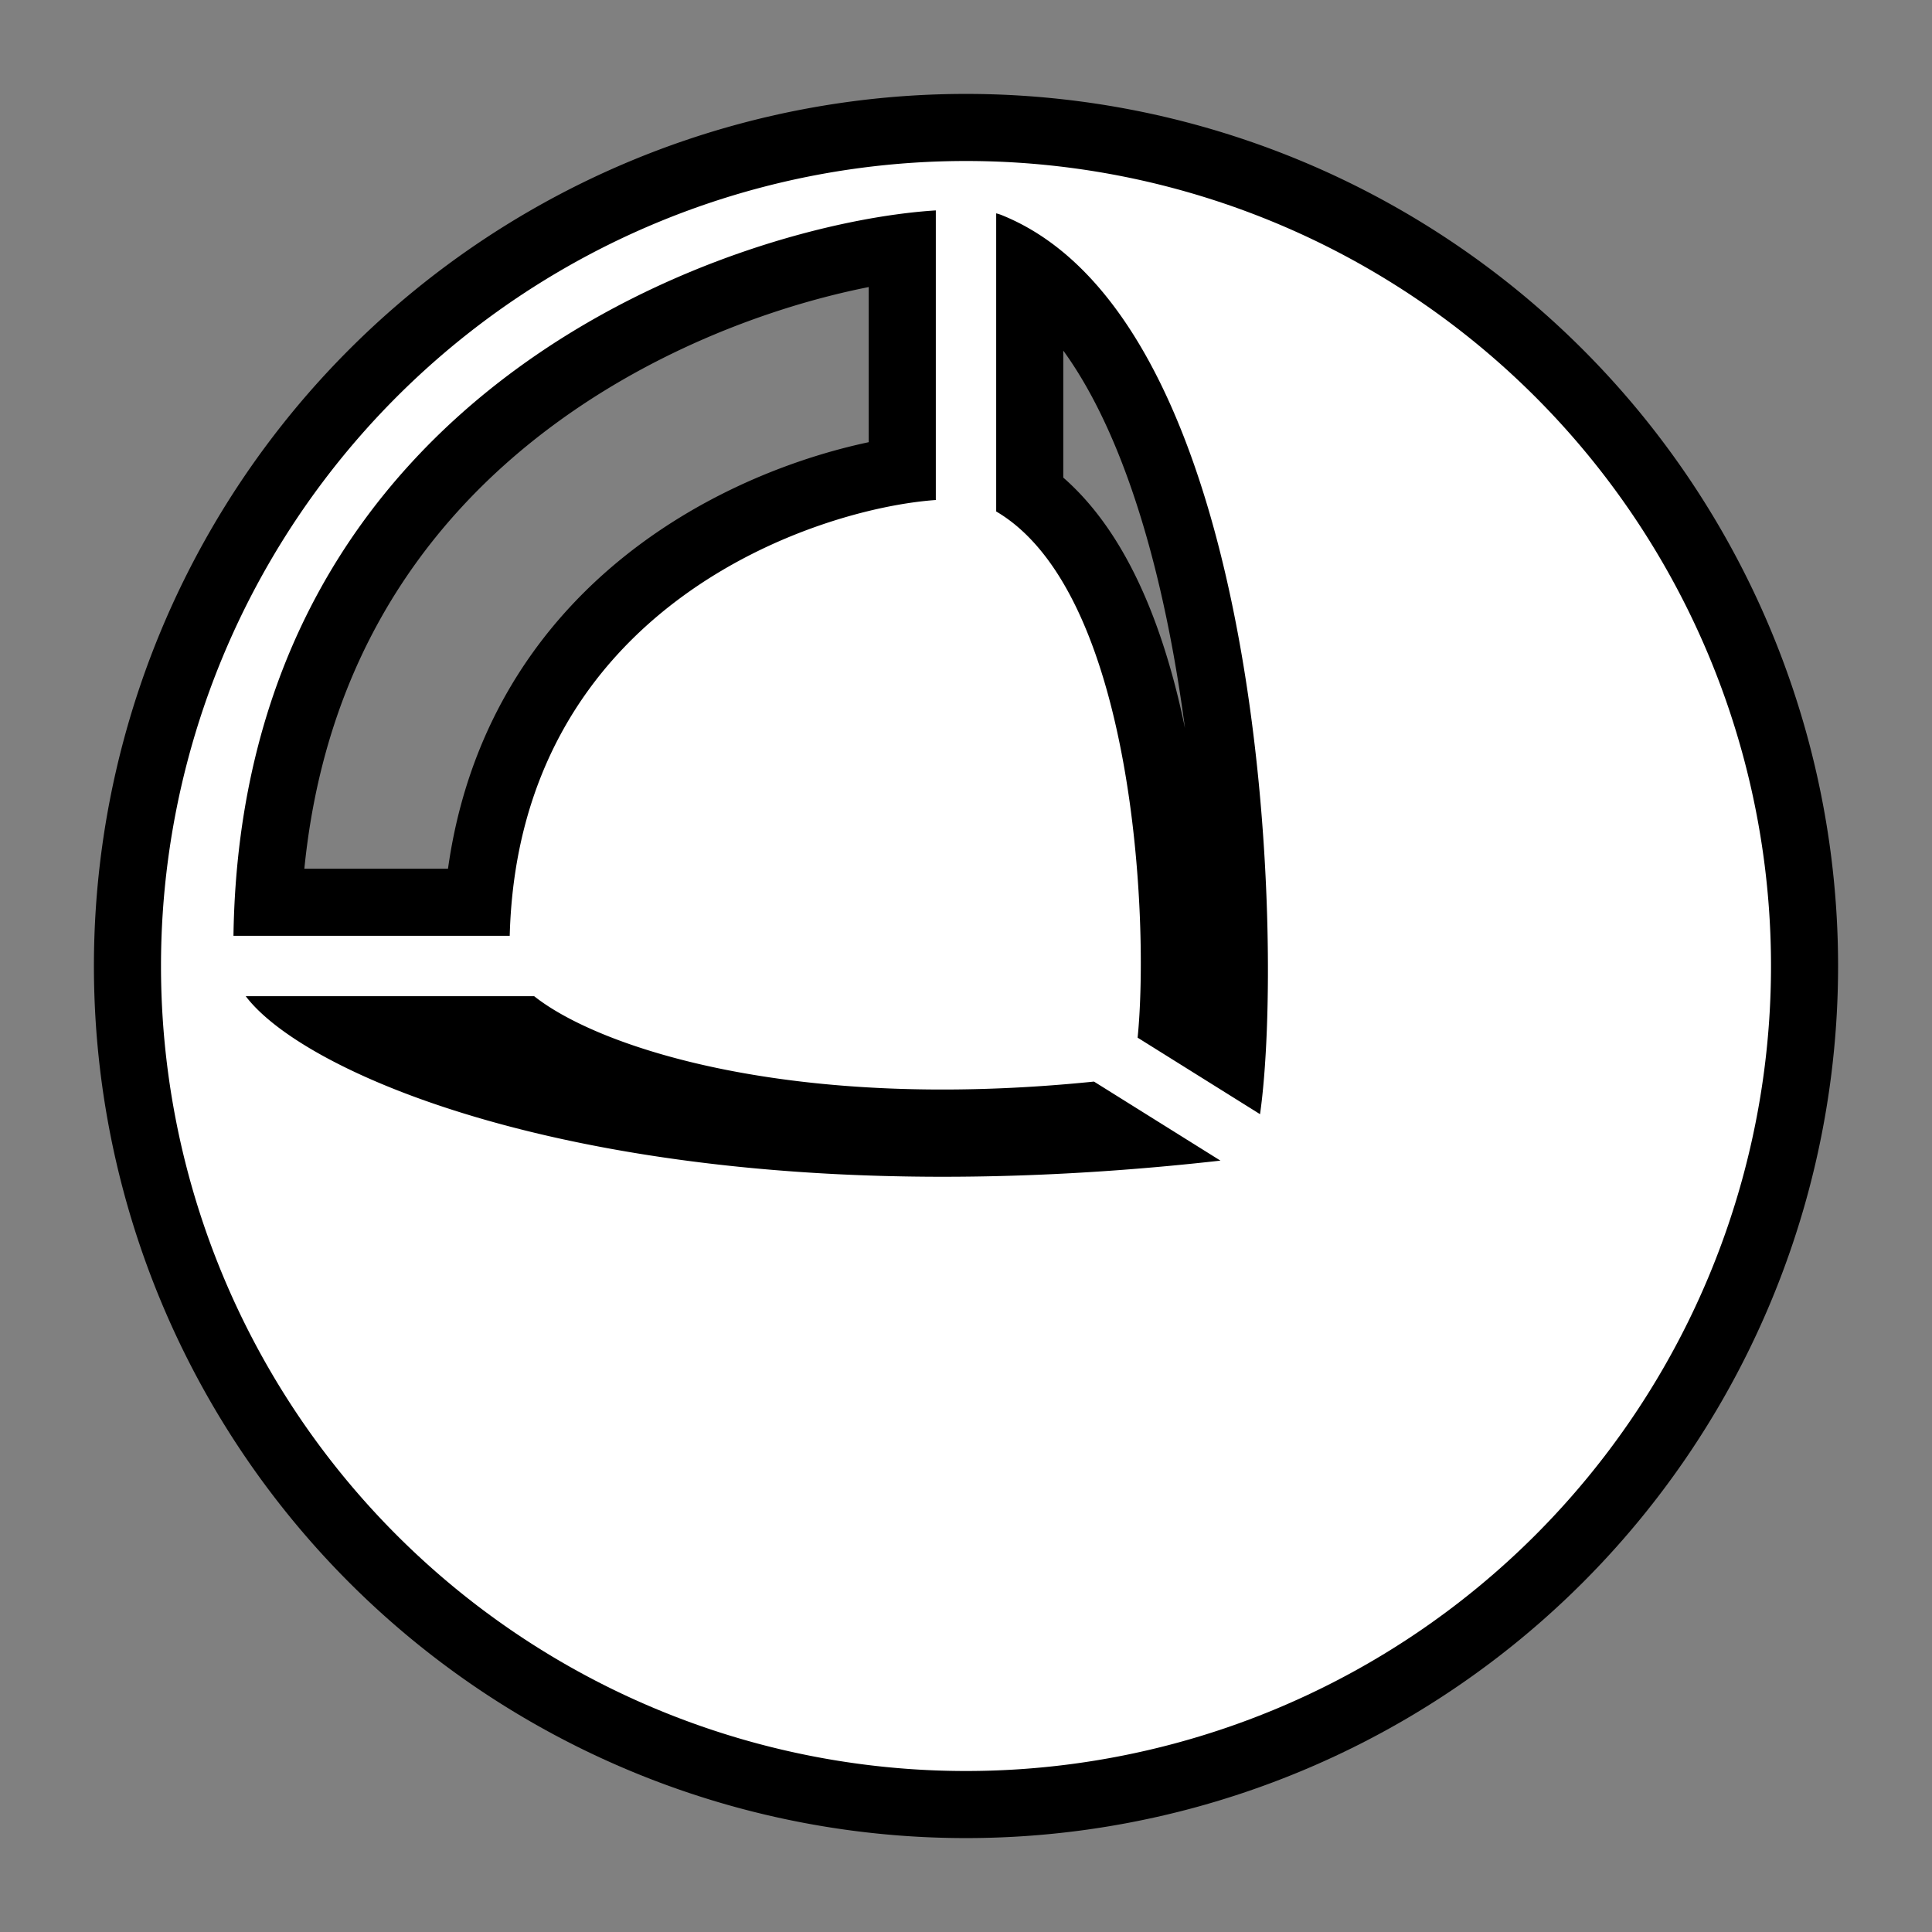 <svg xmlns="http://www.w3.org/2000/svg" viewBox="-32 -32 576 576"><rect x="-32" y="-32" width="576" height="576" fill="#808080" stroke="none"/><path stroke="#000000" stroke-width="40" stroke-linecap="round" stroke-linejoin="round" d="M256 16A240 240 0 0 0 16 256a240 240 0 0 0 240 240 240 240 0 0 0 240-240A240 240 0 0 0 256 16zm-9 14.73v86.342c-35.304 2.47-124.423 31.35-127.033 129.928H37.605C39.993 81.83 189.513 34.292 247 30.73zm18 .874c.596.158 1.148.33 1.62.52 78.82 31.677 84.33 217.118 77.042 268.052l-36.498-22.813c3.486-34.36-.902-132.647-42.164-156.877V31.604zM41.258 265h85.996c19.485 15.47 77.33 34.583 166.902 25.46l37.7 23.563C163.39 333.03 61.252 291.425 41.26 265z"/><path fill="#FFFFFF" d="M256 16A240 240 0 0 0 16 256a240 240 0 0 0 240 240 240 240 0 0 0 240-240A240 240 0 0 0 256 16zm-9 14.73v86.342c-35.304 2.47-124.423 31.35-127.033 129.928H37.605C39.993 81.83 189.513 34.292 247 30.73zm18 .874c.596.158 1.148.33 1.62.52 78.82 31.677 84.33 217.118 77.042 268.052l-36.498-22.813c3.486-34.36-.902-132.647-42.164-156.877V31.604zM41.258 265h85.996c19.485 15.47 77.33 34.583 166.902 25.46l37.7 23.563C163.39 333.03 61.252 291.425 41.26 265z"/></svg>
